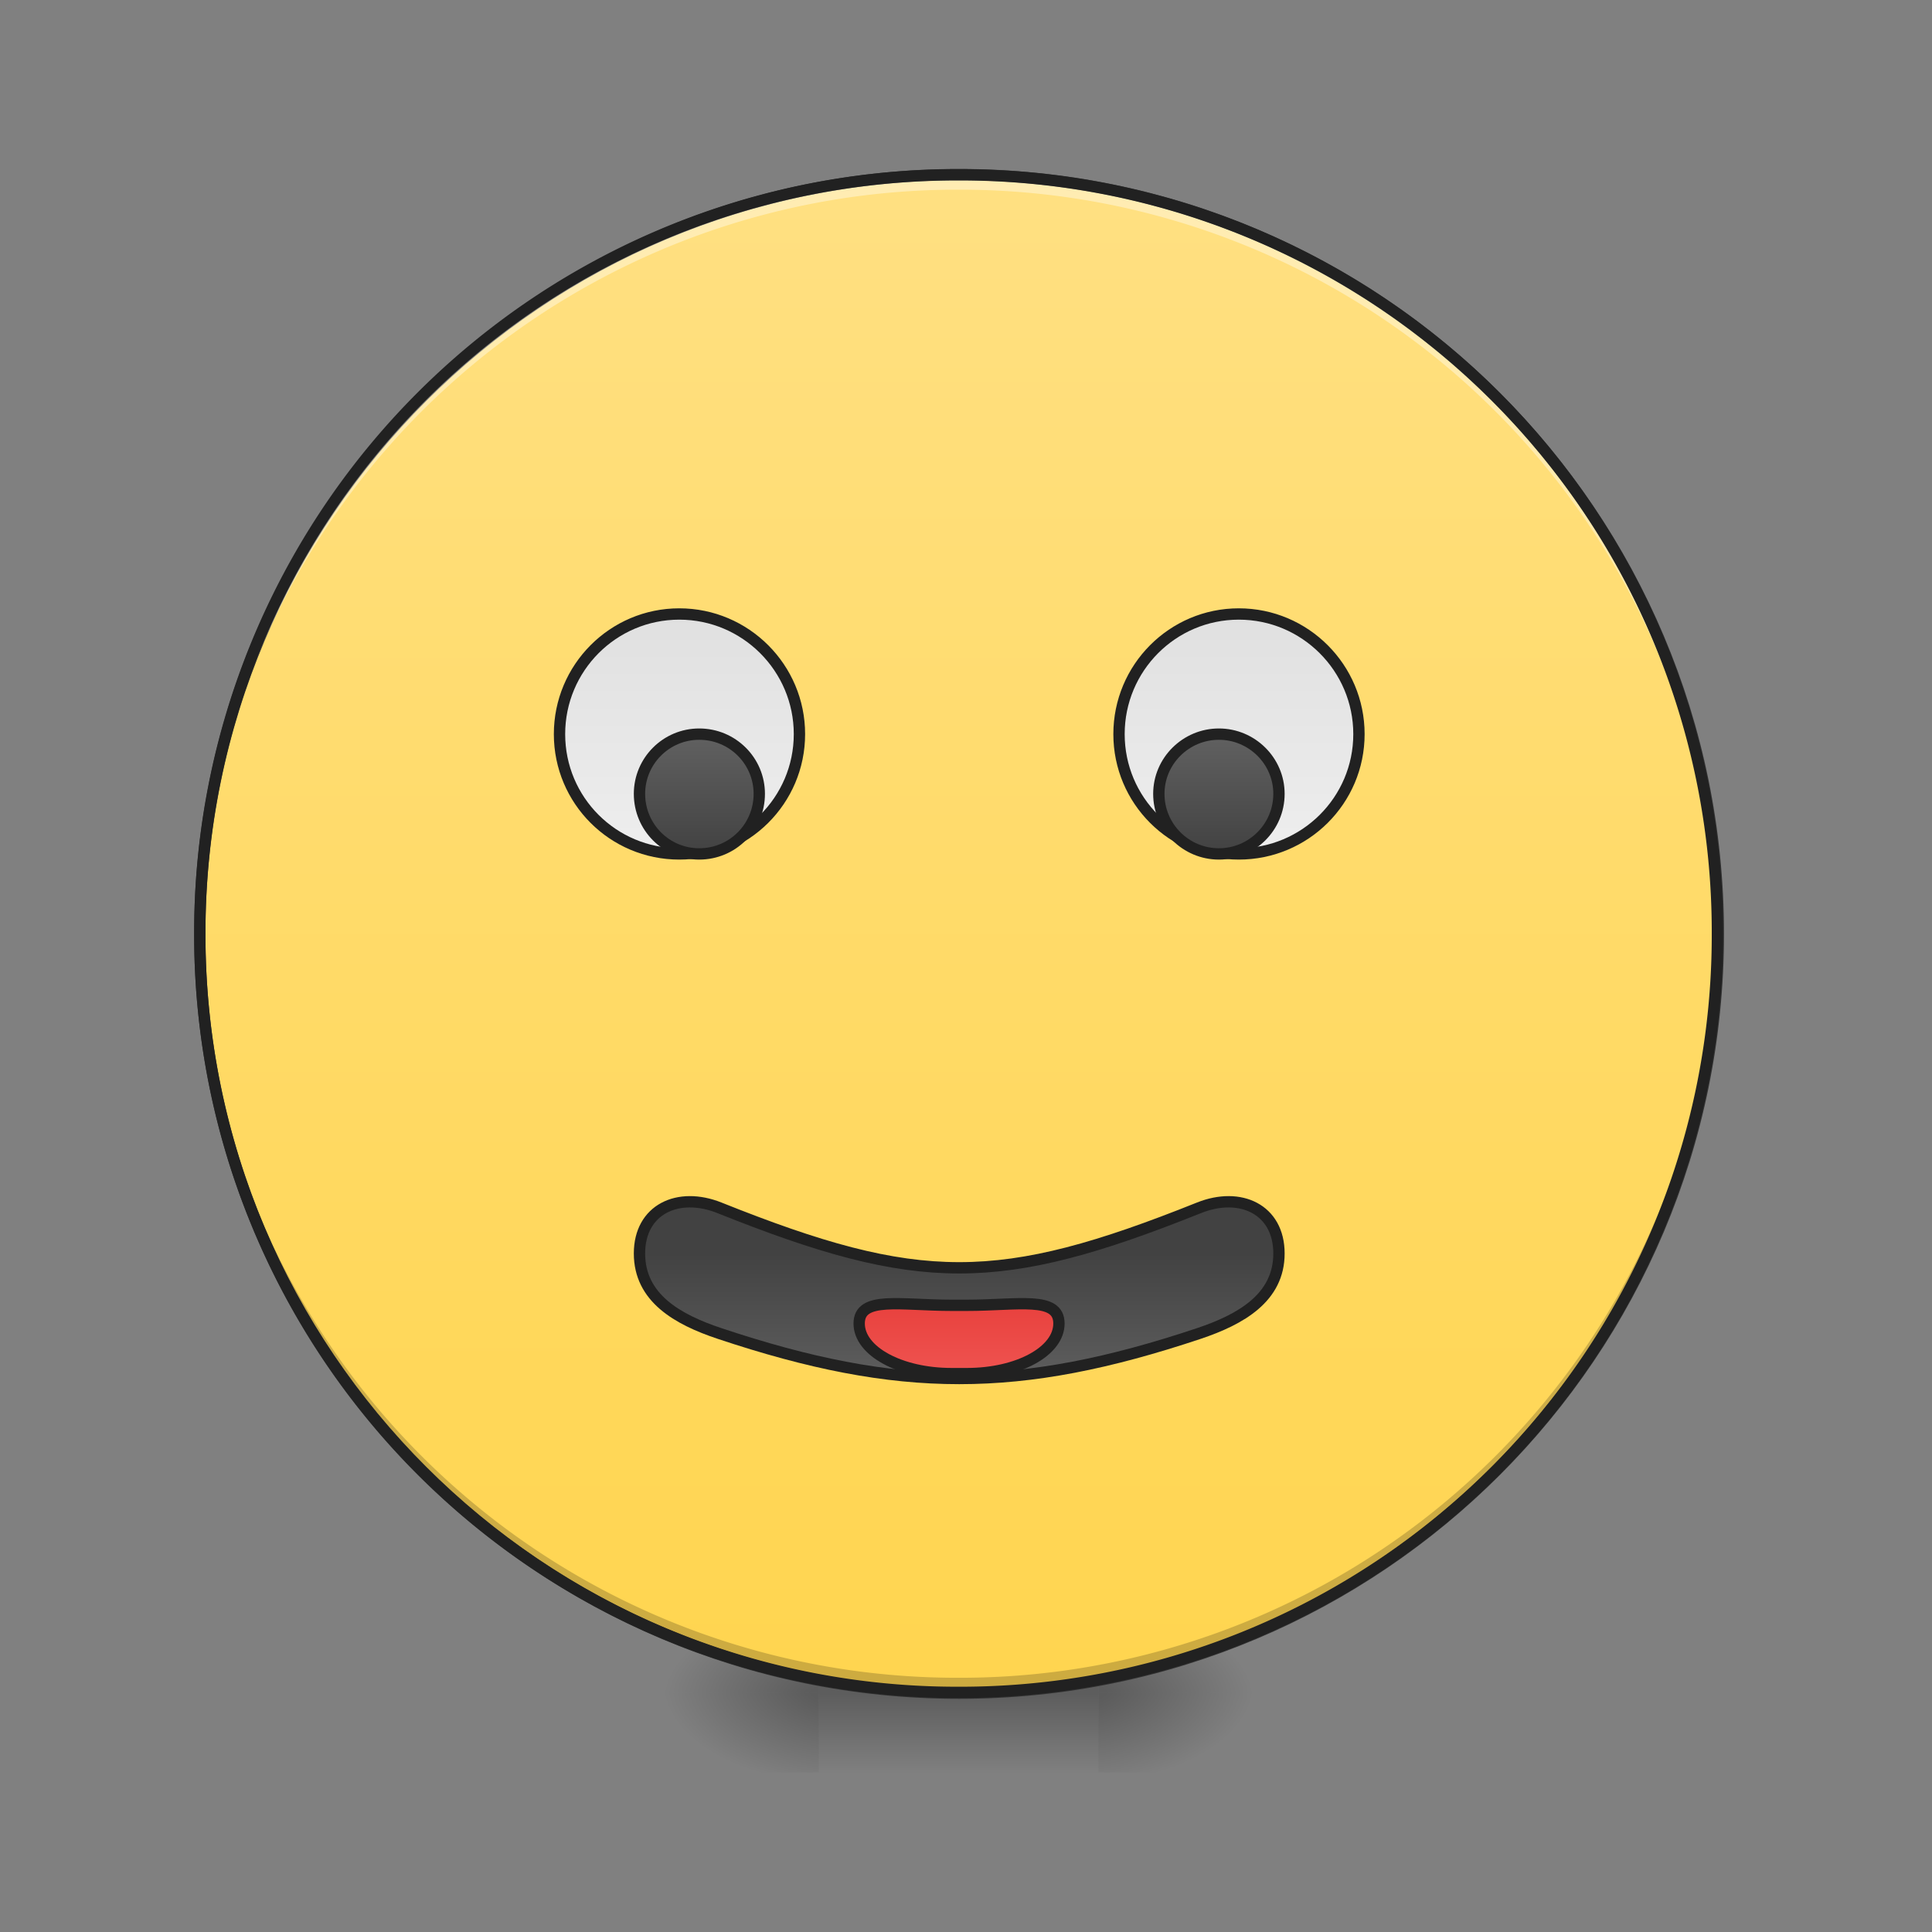 <svg xmlns="http://www.w3.org/2000/svg" width="22pt" height="22pt" viewBox="0 0 22 22"><rect x="0" y="0" width="22" height="22" fill="#808080" stroke="none"/><defs><radialGradient id="a" gradientUnits="userSpaceOnUse" cx="450.909" cy="189.579" fx="450.909" fy="189.579" r="21.167" gradientTransform="matrix(0 -.054 -.097 0 30.61 43.722)"><stop offset="0" stop-opacity=".314"/><stop offset=".222" stop-opacity=".275"/><stop offset="1" stop-opacity="0"/></radialGradient><radialGradient id="b" gradientUnits="userSpaceOnUse" cx="450.909" cy="189.579" fx="450.909" fy="189.579" r="21.167" gradientTransform="matrix(0 .054 .097 0 -8.78 -5.175)"><stop offset="0" stop-opacity=".314"/><stop offset=".222" stop-opacity=".275"/><stop offset="1" stop-opacity="0"/></radialGradient><radialGradient id="c" gradientUnits="userSpaceOnUse" cx="450.909" cy="189.579" fx="450.909" fy="189.579" r="21.167" gradientTransform="matrix(0 -.054 .097 0 -8.78 43.722)"><stop offset="0" stop-opacity=".314"/><stop offset=".222" stop-opacity=".275"/><stop offset="1" stop-opacity="0"/></radialGradient><radialGradient id="d" gradientUnits="userSpaceOnUse" cx="450.909" cy="189.579" fx="450.909" fy="189.579" r="21.167" gradientTransform="matrix(0 .054 -.097 0 30.61 -5.175)"><stop offset="0" stop-opacity=".314"/><stop offset=".222" stop-opacity=".275"/><stop offset="1" stop-opacity="0"/></radialGradient><linearGradient id="e" gradientUnits="userSpaceOnUse" x1="255.323" y1="233.5" x2="255.323" y2="254.667" gradientTransform="matrix(.009 0 0 .043 8.57 9.24)"><stop offset="0" stop-opacity=".275"/><stop offset="1" stop-opacity="0"/></linearGradient><linearGradient id="f" gradientUnits="userSpaceOnUse" x1="254" y1="-168.667" x2="254" y2="233.5"><stop offset="0" stop-color="#ffe082"/><stop offset="1" stop-color="#ffd54f"/></linearGradient><linearGradient id="g" gradientUnits="userSpaceOnUse" x1="190.5" y1="-52.25" x2="190.5" y2="11.25" gradientTransform="translate(-10.583)"><stop offset="0" stop-color="#e0e0e0"/><stop offset="1" stop-color="#eee"/></linearGradient><linearGradient id="h" gradientUnits="userSpaceOnUse" x1="317.5" y1="-52.25" x2="317.5" y2="11.25" gradientTransform="translate(10.583)"><stop offset="0" stop-color="#e0e0e0"/><stop offset="1" stop-color="#eee"/></linearGradient><linearGradient id="i" gradientUnits="userSpaceOnUse" x1="195.792" y1="11.25" x2="195.792" y2="-20.5" gradientTransform="translate(-10.583)"><stop offset="0" stop-color="#424242"/><stop offset="1" stop-color="#616161"/></linearGradient><linearGradient id="j" gradientUnits="userSpaceOnUse" x1="312.208" y1="11.25" x2="312.208" y2="-20.5" gradientTransform="translate(10.583)"><stop offset="0" stop-color="#424242"/><stop offset="1" stop-color="#616161"/></linearGradient><linearGradient id="k" gradientUnits="userSpaceOnUse" x1="254" y1="117.083" x2="254" y2="154.125"><stop offset="0" stop-color="#424242"/><stop offset="1" stop-color="#616161"/></linearGradient><linearGradient id="l" gradientUnits="userSpaceOnUse" x1="254" y1="148.833" x2="254" y2="122.375"><stop offset="0" stop-color="#ef5350"/><stop offset="1" stop-color="#e53935"/></linearGradient></defs><path d="M12.508 19.273h1.816v-.91h-1.816zm0 0" fill="url(#a)"/><path d="M9.324 19.273h-1.82v.91h1.82zm0 0" fill="url(#b)"/><path d="M9.324 19.273h-1.82v-.91h1.82zm0 0" fill="url(#c)"/><path d="M12.508 19.273h1.816v.91h-1.816zm0 0" fill="url(#d)"/><path d="M9.324 19.047h3.184v1.137H9.324zm0 0" fill="url(#e)"/><path d="M253.976-168.64c111.08 0 201.071 89.99 201.071 201.07 0 111.081-89.991 201.073-201.071 201.073-110.99 0-201.072-89.992-201.072-201.072s90.082-201.072 201.072-201.072zm0 0" transform="matrix(.043 0 0 .043 0 9.24)" fill="url(#f)" stroke-width="3" stroke-linecap="round" stroke="#333"/><path d="M10.914 19.273a8.624 8.624 0 0 1-8.64-8.64v-.086a8.624 8.624 0 0 0 8.64 8.558 8.62 8.62 0 0 0 8.64-8.558v.086a8.621 8.621 0 0 1-8.64 8.64zm0 0" fill-opacity=".196"/><path d="M10.914 1.992a8.621 8.621 0 0 0-8.64 8.64v.087a8.624 8.624 0 0 1 8.64-8.559 8.62 8.62 0 0 1 8.64 8.559v-.086c0-4.79-3.85-8.64-8.64-8.64zm0 0" fill="#fff" fill-opacity=".392"/><path d="M10.914 1.926a8.686 8.686 0 0 0-8.703 8.707 8.686 8.686 0 0 0 8.703 8.703 8.686 8.686 0 0 0 8.707-8.703 8.687 8.687 0 0 0-8.707-8.707zm0 .129a8.557 8.557 0 0 1 8.578 8.578 8.556 8.556 0 0 1-8.578 8.574 8.556 8.556 0 0 1-8.574-8.574 8.556 8.556 0 0 1 8.574-8.578zm0 0" fill="#212121"/><path d="M179.892-52.288c17.544 0 31.815 14.271 31.815 31.815S197.436 11.25 179.892 11.25s-31.724-14.18-31.724-31.724 14.18-31.815 31.724-31.815zm0 0" transform="matrix(.043 0 0 .043 0 9.24)" fill="url(#g)" stroke-width="3" stroke-linecap="square" stroke-linejoin="round" stroke="#212121"/><path d="M328.06-52.288c17.543 0 31.815 14.271 31.815 31.815S345.603 11.25 328.06 11.25c-17.544 0-31.725-14.18-31.725-31.724s14.18-31.815 31.725-31.815zm0 0" transform="matrix(.043 0 0 .043 0 9.24)" fill="url(#h)" stroke-width="3" stroke-linecap="square" stroke-linejoin="round" stroke="#212121"/><path d="M185.164-20.473c8.817 0 15.908 7.09 15.908 15.817 0 8.817-7.09 15.907-15.908 15.907-8.726 0-15.817-7.09-15.817-15.907 0-8.727 7.09-15.817 15.817-15.817zm0 0" transform="matrix(.043 0 0 .043 0 9.24)" fill="url(#i)" stroke-width="3" stroke-linecap="square" stroke-linejoin="round" stroke="#212121"/><path d="M322.787-20.473c8.727 0 15.908 7.09 15.908 15.817 0 8.817-7.181 15.907-15.908 15.907-8.726 0-15.907-7.09-15.907-15.907 0-8.727 7.18-15.817 15.907-15.817zm0 0" transform="matrix(.043 0 0 .043 0 9.24)" fill="url(#j)" stroke-width="3" stroke-linecap="square" stroke-linejoin="round" stroke="#212121"/><path d="M190.527 104.97c52.904 21.18 74.084 21.18 126.988 0 10.908-4.364 21.18.363 21.18 12.09 0 11.725-10.09 17.452-21.18 21.179-47.632 15.908-79.356 15.908-126.988 0-11.18-3.727-21.18-9.454-21.18-21.18 0-11.726 10.272-16.453 21.18-12.09zm0 0" transform="matrix(.043 0 0 .043 0 9.24)" fill="url(#k)" stroke-width="3" stroke-linecap="square" stroke-linejoin="round" stroke="#212121"/><path d="M251.976 130.785h4.09c13.545 0 24.362-2.545 24.362 4.818 0 7.363-10.817 13.271-24.362 13.271h-4.09c-13.544 0-24.452-5.908-24.452-13.271s10.908-4.818 24.452-4.818zm0 0" transform="matrix(.043 0 0 .043 0 9.24)" fill="url(#l)" stroke-width="3" stroke-linecap="square" stroke-linejoin="round" stroke="#212121"/></svg>